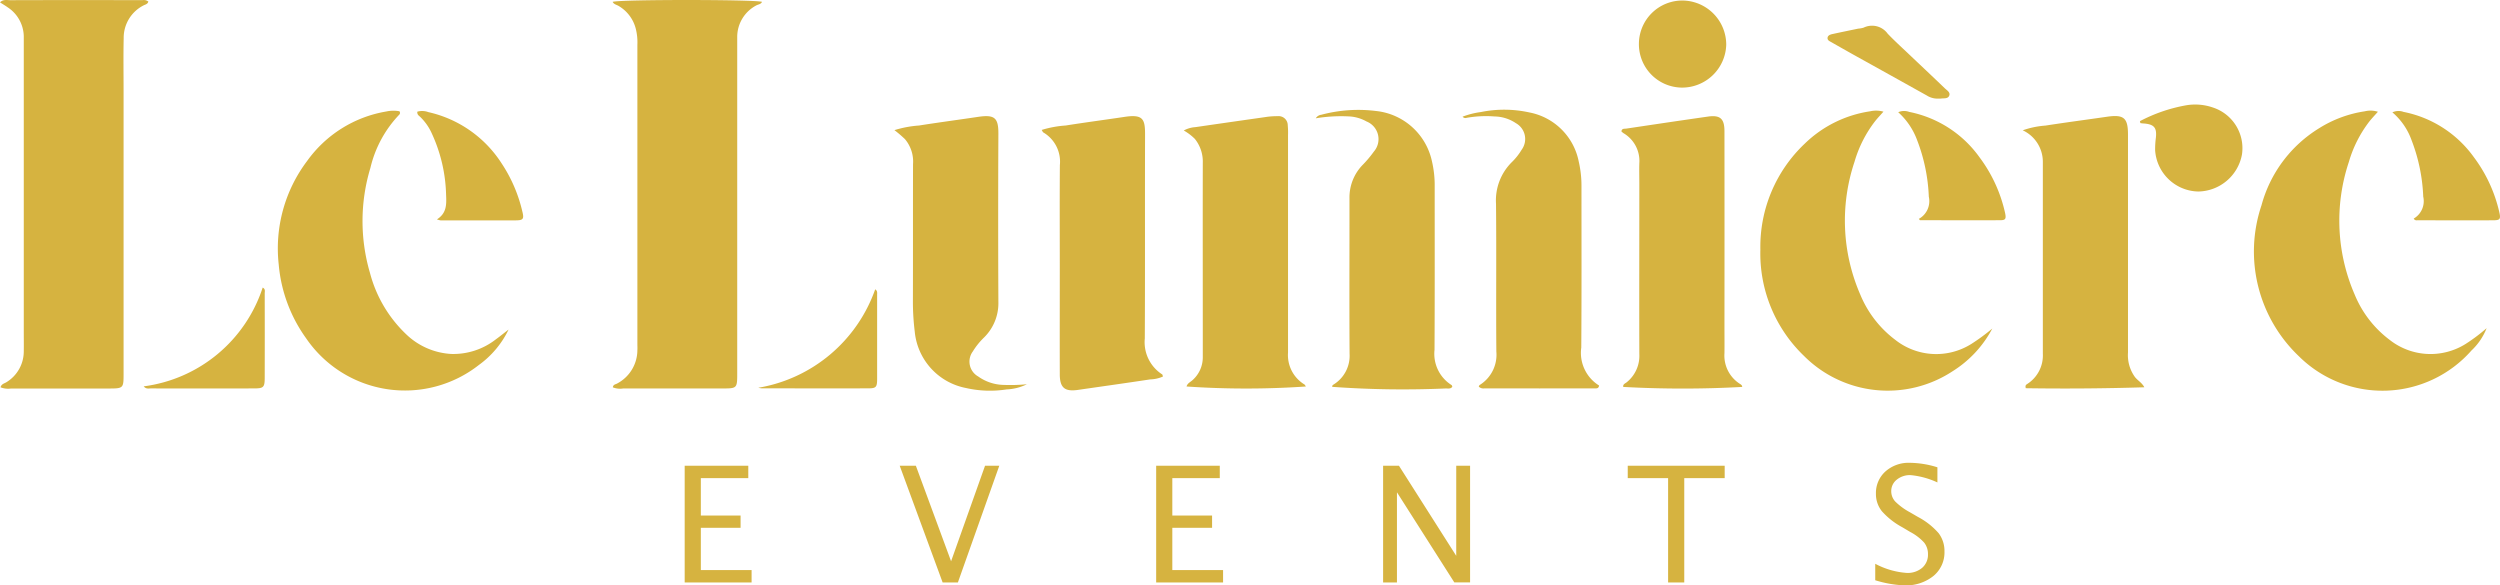 <svg id="logo" xmlns="http://www.w3.org/2000/svg" width="136.676" height="32" viewBox="0 0 136.676 32">
  <path id="EVENTS" d="M66.688,6.7a6.118,6.118,0,0,1-1.6-.28v-.9a4.29,4.29,0,0,0,1.728.5,1.228,1.228,0,0,0,.839-.28A.941.941,0,0,0,67.971,5a1,1,0,0,0-.209-.638A2.767,2.767,0,0,0,67,3.78l-.428-.255a4.07,4.07,0,0,1-1.12-.877,1.5,1.5,0,0,1-.326-.959A1.578,1.578,0,0,1,65.642.476,1.9,1.9,0,0,1,66.97,0a5.182,5.182,0,0,1,1.517.246v.827a4.466,4.466,0,0,0-1.467-.4,1.14,1.14,0,0,0-.757.25.789.789,0,0,0-.3.629.831.831,0,0,0,.218.564,3.491,3.491,0,0,0,.8.586l.446.259a3.922,3.922,0,0,1,1.127.887,1.612,1.612,0,0,1,.319,1,1.668,1.668,0,0,1-.6,1.336A2.392,2.392,0,0,1,66.688,6.7ZM38.94,6.54h-.757V.159h.866l3.132,4.927V.159h.757V6.538h-.862L38.94,1.612V6.539Zm15.707,0h-.883V.836H51.557V.159h5.3V.836H54.647v5.7Zm-25.213,0H25.776V.159h3.478V.836H26.659V2.884h2.174v.668H26.659v2.31h2.775v.676Zm-14.5,0h-.832L11.755.159h.883l1.926,5.224L16.421.159H17.2L14.937,6.538Zm-11.28,0H0V.159H3.477V.836H.883V2.884H3.056v.668H.883v2.31H3.658v.676Z" transform="translate(37.432 25.302)" fill="#d6b340"/>
  <path id="Fill_22" data-name="Fill 22" d="M8.166.1C8.1.24,7.951.237,7.844.3A1.947,1.947,0,0,0,6.81,2.027q0,1.689,0,3.377v14.98c0,.851,0,.852-.837.853q-2.7,0-5.4,0a1.067,1.067,0,0,1-.563-.062c.02-.153.137-.16.218-.2a2.073,2.073,0,0,0,1.124-1.834c.008-.114,0-.228,0-.343q0-8.176,0-16.351a3.019,3.019,0,0,0-.087-.873A2.016,2.016,0,0,0,.312.316C.205.256.065.234,0,.1.435-.037,7.779-.031,8.166.1" transform="translate(33.494 0.001)" fill="#d6b340"/>
  <path id="Fill_23" data-name="Fill 23" d="M.028,21.172c.053-.188.221-.207.335-.284A1.973,1.973,0,0,0,1.3,19.2c.006-.358,0-.717,0-1.076q0-7.782,0-15.563c0-.2,0-.392,0-.587A1.942,1.942,0,0,0,.43.407C.3.314.159.232,0,.129.185-.052.391.011.572.01Q3.764,0,6.955.007c.28,0,.561,0,.841,0a.412.412,0,0,1,.315.079C8.066.239,7.933.246,7.839.3A1.986,1.986,0,0,0,6.762,2.1C6.74,3.048,6.756,4,6.756,4.941q0,7.733,0,15.465c0,.832,0,.833-.854.834q-2.647,0-5.294,0a1.131,1.131,0,0,1-.579-.066" transform="translate(0 0)" fill="#d6b340"/>
  <path id="Fill_24" data-name="Fill 24" d="M12.683,11.908a6.122,6.122,0,0,1-2.176,2.341,6.46,6.46,0,0,1-8.122-.839A7.762,7.762,0,0,1,0,7.6,7.762,7.762,0,0,1,2.432,1.8,6.486,6.486,0,0,1,6,.037a1.447,1.447,0,0,1,.729.02c-.168.191-.322.351-.46.525A6.653,6.653,0,0,0,5.146,2.8a10.124,10.124,0,0,0,.32,7.266,5.908,5.908,0,0,0,1.9,2.458,3.609,3.609,0,0,0,4.167.232,10.881,10.881,0,0,0,1.151-.846" transform="translate(96.24 6.048)" fill="#d6b340"/>
  <path id="Fill_25" data-name="Fill 25" d="M6.749.064c-.171.192-.327.353-.465.527A6.683,6.683,0,0,0,5.16,2.81a10.138,10.138,0,0,0,.327,7.265,5.884,5.884,0,0,0,1.9,2.455,3.613,3.613,0,0,0,4.168.22,9.56,9.56,0,0,0,1.138-.856,3.357,3.357,0,0,1-.83,1.222,6.483,6.483,0,0,1-9.431.316A7.9,7.9,0,0,1,.384,5.181,7.122,7.122,0,0,1,3.548.956,6.494,6.494,0,0,1,6.032.038a1.314,1.314,0,0,1,.718.026" transform="translate(123.252 6.047)" fill="#d6b340"/>
  <path id="Fill_26" data-name="Fill 26" d="M12.611,11.965A5.122,5.122,0,0,1,10.989,13.9a6.543,6.543,0,0,1-9.445-1.453,8.1,8.1,0,0,1-1.5-4.036A7.937,7.937,0,0,1,1.6,2.745,6.688,6.688,0,0,1,5.925.044,1.806,1.806,0,0,1,6.641.031a.137.137,0,0,1-.015.194,6.3,6.3,0,0,0-1.569,2.9,10.046,10.046,0,0,0-.025,5.742,7.111,7.111,0,0,0,2,3.376A3.861,3.861,0,0,0,9.474,13.3a3.776,3.776,0,0,0,2.442-.8c.238-.171.464-.358.7-.538" transform="translate(15.194 6.051)" fill="#d6b340"/>
  <path id="Fill_27" data-name="Fill 27" d="M6.645,14.829q-3.269.1-6.478.051c-.041-.149.013-.188.067-.223A1.851,1.851,0,0,0,1.1,12.994q0-5.233,0-10.466A1.9,1.9,0,0,0,0,.78,4.757,4.757,0,0,1,1.242.522C2.365.348,3.491.2,4.616.037,5.524-.093,5.754.1,5.755,1q0,5.967,0,11.933a2.038,2.038,0,0,0,.379,1.334c.151.194.379.306.514.559" transform="translate(110.583 6.344)" fill="#d6b340"/>
  <path id="Fill_28" data-name="Fill 28" d="M0,.783A1.54,1.54,0,0,1,.631.6Q2.538.323,4.446.052A4.151,4.151,0,0,1,5.134,0a.5.5,0,0,1,.551.5,4.233,4.233,0,0,1,.015.537q0,5.944,0,11.887a1.878,1.878,0,0,0,.894,1.742c.035.022.053.073.081.113a48.07,48.07,0,0,1-6.522,0c.043-.176.211-.241.326-.348a1.665,1.665,0,0,0,.561-1.26q0-.636,0-1.272c0-3.114-.006-6.228,0-9.343A1.986,1.986,0,0,0,.609,1.246,2.829,2.829,0,0,0,0,.783" transform="translate(64.717 6.351)" fill="#d6b340"/>
  <path id="Fill_29" data-name="Fill 29" d="M6.608,14.8A59.089,59.089,0,0,1,.1,14.8c-.027-.149.108-.188.188-.253A1.855,1.855,0,0,0,.98,13c-.01-3.1,0-6.2,0-9.3,0-.376-.012-.751,0-1.126A1.763,1.763,0,0,0,.107.923.92.92,0,0,1,0,.831C.025.655.168.693.268.678,1.751.456,3.235.234,4.72.022c.676-.1.913.11.914.79q.006,5.335,0,10.67c0,.489.006.979,0,1.468a1.831,1.831,0,0,0,.872,1.7.341.341,0,0,1,.073.065c.01.011.011.029.029.082" transform="translate(88.643 6.353)" fill="#d6b340"/>
  <path id="Fill_30" data-name="Fill 30" d="M6.63,14.235a1.812,1.812,0,0,1-.7.157c-1.319.2-2.641.385-3.961.576-.706.1-.976-.121-.979-.846-.006-1.94,0-3.881,0-5.821,0-1.875-.011-3.751.005-5.626A1.853,1.853,0,0,0,.094.893C.058.872.043.819,0,.754A5.748,5.748,0,0,1,1.31.512C2.384.342,3.463.2,4.538.039c1-.151,1.116.122,1.114.96-.012,3.718.006,7.436-.014,11.154a2.094,2.094,0,0,0,.95,1.966c.021.013.022.056.042.116" transform="translate(56.949 6.35)" fill="#d6b340"/>
  <path id="Fill_31" data-name="Fill 31" d="M.88,15.144c.023-.04.031-.078.055-.093a1.946,1.946,0,0,0,.911-1.831c-.022-2.692.009-5.385-.018-8.077a2.946,2.946,0,0,1,.889-2.3,3.326,3.326,0,0,0,.514-.656A.991.991,0,0,0,2.914.737,2.141,2.141,0,0,0,1.75.37,6.036,6.036,0,0,0,.223.445.2.2,0,0,1,0,.382,4.351,4.351,0,0,1,1,.129a6.385,6.385,0,0,1,2.65.021,3.4,3.4,0,0,1,2.7,2.685A5.876,5.876,0,0,1,6.5,4.193c0,2.938.011,5.875-.011,8.811a2.1,2.1,0,0,0,.973,2.076c-.024.174-.143.156-.232.156q-3.019.006-6.038,0a.363.363,0,0,1-.311-.1" transform="translate(79.96 5.997)" fill="#d6b340"/>
  <path id="Fill_32" data-name="Fill 32" d="M7.467,15.134c-.088.137-.233.1-.358.1A53.539,53.539,0,0,1,.9,15.146c-.017-.081.047-.109.1-.145a1.847,1.847,0,0,0,.847-1.667c-.016-2.35-.006-4.7-.006-7.05q0-.734,0-1.469A2.551,2.551,0,0,1,2.574,3a6.1,6.1,0,0,0,.6-.715,1.039,1.039,0,0,0-.4-1.647A2.153,2.153,0,0,0,1.78.36,8.4,8.4,0,0,0,0,.465.4.4,0,0,1,.3.271,7.834,7.834,0,0,1,3.291.065,3.5,3.5,0,0,1,6.348,2.806,5.771,5.771,0,0,1,6.5,4.164c0,2.986.008,5.973-.009,8.959a2.017,2.017,0,0,0,.93,1.925c.023.014.028.055.043.087" transform="translate(71.935 6.003)" fill="#d6b340"/>
  <path id="Fill_33" data-name="Fill 33" d="M7.252,14.652a2.768,2.768,0,0,1-1.124.288,5.9,5.9,0,0,1-2.21-.076A3.473,3.473,0,0,1,1.11,11.772a13.257,13.257,0,0,1-.1-1.61c.008-2.512,0-5.024.007-7.536A1.906,1.906,0,0,0,.58,1.262,6.416,6.416,0,0,0,0,.765,5.906,5.906,0,0,1,1.345.512C2.419.342,3.5.2,4.574.039c.9-.133,1.113.048,1.109.918q-.022,4.6,0,9.2A2.629,2.629,0,0,1,4.9,12.1a3.843,3.843,0,0,0-.614.763.931.931,0,0,0,.292,1.368,2.483,2.483,0,0,0,1.387.462,9.651,9.651,0,0,0,1.291-.037" transform="translate(48.899 6.35)" fill="#d6b340"/>
  <path id="Fill_34" data-name="Fill 34" d="M0,.907A8.67,8.67,0,0,1,2.536.039,2.953,2.953,0,0,1,3.993.163,2.337,2.337,0,0,1,5.577,2.736,2.469,2.469,0,0,1,3.183,4.754,2.412,2.412,0,0,1,.831,2.5a4.9,4.9,0,0,1,.04-.681c.062-.55-.091-.739-.655-.784-.064,0-.127-.013-.191-.019L0,.907" transform="translate(116.991 5.716)" fill="#d6b340"/>
  <path id="Fill_35" data-name="Fill 35" d="M1.128,5.9a1.107,1.107,0,0,0,.545-1.214,9.6,9.6,0,0,0-.643-3.1A3.828,3.828,0,0,0,0,.069.8.8,0,0,1,.6.052a6.207,6.207,0,0,1,3.844,2.48,7.936,7.936,0,0,1,1.389,3c.082.357.044.439-.245.441-1.466.01-2.932,0-4.4,0L1.128,5.9" transform="translate(103.776 6.066)" fill="#d6b340"/>
  <path id="Fill_36" data-name="Fill 36" d="M1.165,5.883a1.1,1.1,0,0,0,.521-1.2,9.574,9.574,0,0,0-.643-3.1A3.588,3.588,0,0,0,0,.075.792.792,0,0,1,.61.051,6.209,6.209,0,0,1,4.455,2.528a7.948,7.948,0,0,1,1.389,3c.088.385.046.447-.341.448-1.385.007-2.771,0-4.156,0a.164.164,0,0,1-.182-.1" transform="translate(130.793 6.067)" fill="#d6b340"/>
  <path id="Fill_37" data-name="Fill 37" d="M0,.041A.956.956,0,0,1,.6.064a6.432,6.432,0,0,1,4.01,2.805,8.028,8.028,0,0,1,1.134,2.64c.1.4.04.472-.371.474-1.367.007-2.734,0-4.1,0a1.067,1.067,0,0,1-.2-.055c.536-.339.524-.817.5-1.34a8.457,8.457,0,0,0-.78-3.355A2.913,2.913,0,0,0,.147.315C.078.253-.015.2,0,.041" transform="translate(22.815 6.065)" fill="#d6b340"/>
  <path id="Fill_38" data-name="Fill 38" d="M.005,2.342A2.375,2.375,0,0,1,2.421,0,2.416,2.416,0,0,1,4.779,2.42a2.415,2.415,0,0,1-2.436,2.34A2.372,2.372,0,0,1,.005,2.342" transform="translate(89.595 0.029)" fill="#d6b340"/>
  <path id="Fill_39" data-name="Fill 39" d="M0,5.4A7.921,7.921,0,0,0,6.505,0c.163.084.111.213.111.313q.006,2.3,0,4.6c0,.54-.057.6-.588.6q-2.819.008-5.638,0C.27,5.514.129,5.557,0,5.4" transform="translate(7.856 15.722)" fill="#d6b340"/>
  <path id="Fill_40" data-name="Fill 40" d="M0,5.381A8.226,8.226,0,0,0,6.39,0c.134.084.106.2.106.3,0,1.534,0,3.068,0,4.6,0,.441-.057.511-.466.513-1.947.007-3.894,0-5.841,0A1.034,1.034,0,0,1,0,5.381" transform="translate(41.457 15.818)" fill="#d6b340"/>
  <path id="Fill_41" data-name="Fill 41" d="M6.085,3.99a1.09,1.09,0,0,1-.657-.169q-2-1.116-4-2.225C1.013,1.364.6,1.128.186.894.1.846,0,.8,0,.688,0,.553.118.5.232.47.714.364,1.2.265,1.68.165A1.34,1.34,0,0,0,1.97.113,1.054,1.054,0,0,1,3.289.443c.339.354.7.686,1.059,1.024.687.654,1.379,1.3,2.064,1.961.114.109.306.215.246.389-.07.2-.3.145-.474.173a.69.69,0,0,1-.1,0" transform="translate(99.912 1.4)" fill="#d6b340"/>
</svg>
